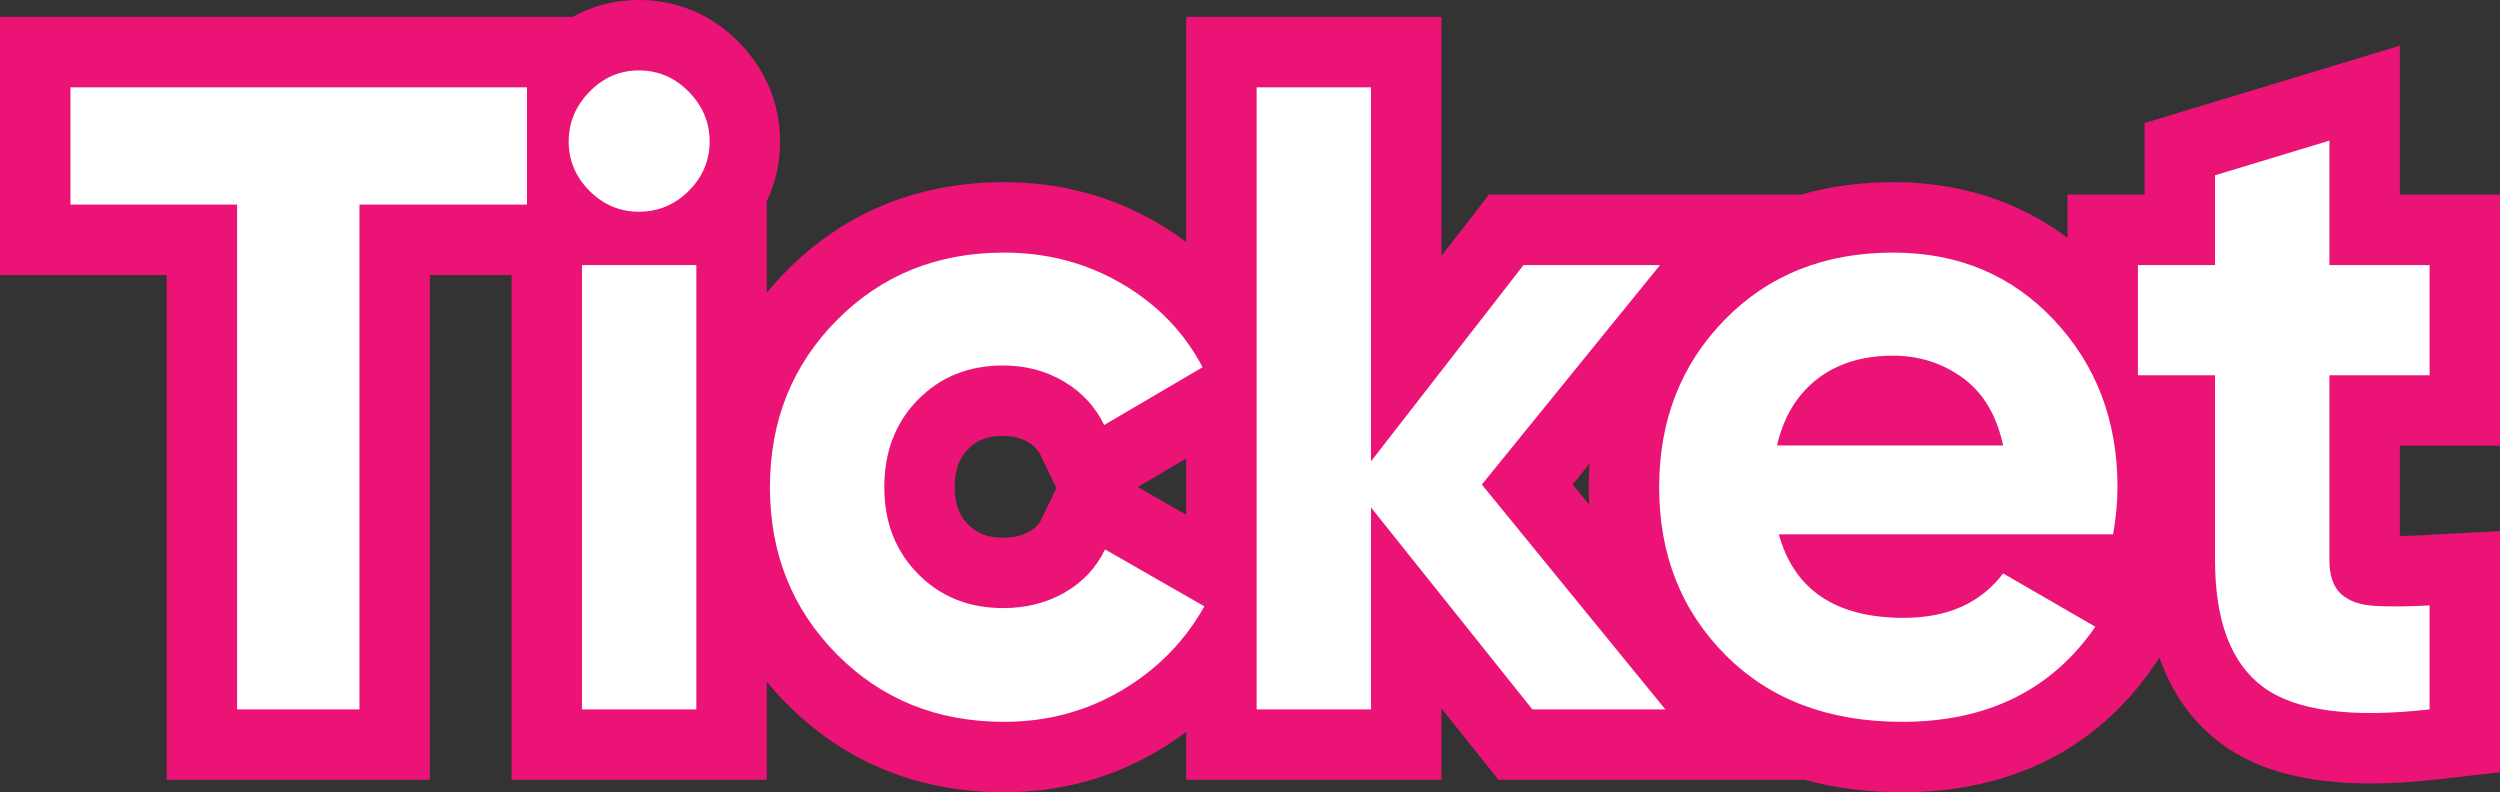 <svg xmlns="http://www.w3.org/2000/svg" width="142" height="45" viewBox="0 0 142 45">
  <rect x="0" y="0" width="142" height="45" fill="#333333" stroke="none"/>
  <g id="HSR_Layout_6th_Cro_" data-name="HSR Layout, 6th Cro…" transform="translate(30.88 18.38)" fill="#fff">
    <path d="M 77.158 24.62 C 72.464 24.62 68.616 23.149 65.721 20.247 C 62.827 17.346 61.36 13.661 61.36 9.294 C 61.36 4.968 62.805 1.296 65.656 -1.619 C 68.519 -4.547 72.219 -6.032 76.654 -6.032 C 80.904 -6.032 84.47 -4.529 87.252 -1.565 C 87.726 -1.06 88.159 -0.533 88.553 0.014 L 88.553 -3.325 L 88.553 -5.325 L 90.553 -5.325 L 92.934 -5.325 L 92.934 -8.424 L 92.934 -9.907 L 94.354 -10.338 L 100.85 -12.306 L 103.43 -13.088 L 103.43 -10.392 L 103.43 -5.325 L 107.12 -5.325 L 109.12 -5.325 L 109.12 -3.325 L 109.12 2.934 L 109.12 4.934 L 107.12 4.934 L 103.43 4.934 L 103.43 13.433 C 103.43 13.698 103.462 13.843 103.481 13.907 C 103.562 13.948 103.761 14.015 104.118 14.036 C 104.436 14.055 104.796 14.065 105.188 14.065 C 105.728 14.065 106.341 14.047 107.012 14.01 L 109.12 13.896 L 109.12 16.007 L 109.12 21.913 L 109.12 23.7 L 107.345 23.901 C 106.058 24.046 104.853 24.12 103.761 24.12 C 100.569 24.12 98.192 23.512 96.493 22.262 C 94.131 20.525 92.934 17.554 92.934 13.433 L 92.934 4.934 L 90.857 4.934 C 91.215 6.304 91.394 7.759 91.394 9.294 C 91.394 10.249 91.299 11.267 91.112 12.32 L 90.818 13.969 L 89.143 13.969 L 86.511 13.969 L 89.137 15.488 L 91.012 16.572 L 89.782 18.355 C 88.349 20.431 86.542 22.016 84.411 23.064 C 82.312 24.097 79.872 24.62 77.158 24.62 Z M 73.872 13.969 C 74.633 14.421 75.71 14.714 77.258 14.714 C 78.491 14.714 79.47 14.474 80.252 13.969 L 73.872 13.969 Z M 73.335 4.921 L 79.7 4.921 C 79.614 4.844 79.525 4.771 79.432 4.703 C 78.616 4.111 77.708 3.823 76.654 3.823 C 75.355 3.823 74.342 4.122 73.555 4.737 C 73.479 4.796 73.406 4.858 73.335 4.921 Z M 26.146 24.62 C 21.817 24.62 18.145 23.13 15.233 20.192 C 12.326 17.258 10.852 13.592 10.852 9.294 C 10.852 4.996 12.326 1.33 15.233 -1.604 C 18.145 -4.542 21.817 -6.032 26.146 -6.032 C 28.945 -6.032 31.538 -5.346 33.853 -3.992 C 35.773 -2.869 37.331 -1.408 38.498 0.364 L 38.498 -13.421 L 38.498 -15.421 L 40.498 -15.421 L 46.994 -15.421 L 48.994 -15.421 L 48.994 -13.421 L 48.994 1.989 L 54.076 -4.552 L 54.676 -5.325 L 55.655 -5.325 L 63.41 -5.325 L 67.609 -5.325 L 64.963 -2.065 L 55.868 9.14 L 65.262 20.649 L 67.926 23.913 L 63.712 23.913 L 56.159 23.913 L 55.197 23.913 L 54.596 23.162 L 48.994 16.152 L 48.994 21.913 L 48.994 23.913 L 46.994 23.913 L 40.498 23.913 L 38.498 23.913 L 38.498 21.913 L 38.498 18.274 C 37.296 20 35.742 21.434 33.864 22.548 C 31.546 23.923 28.949 24.62 26.146 24.62 Z M 31.018 10.025 L 32.881 11.092 L 38.498 14.309 L 38.498 4.169 L 38.438 4.204 L 32.849 7.485 L 30.978 8.583 L 30.035 6.63 C 29.704 5.943 29.21 5.413 28.527 5.008 C 27.81 4.585 27.015 4.379 26.096 4.379 C 24.694 4.379 23.579 4.819 22.686 5.725 C 21.786 6.64 21.348 7.807 21.348 9.294 C 21.348 10.747 21.786 11.897 22.686 12.812 C 23.579 13.718 24.694 14.159 26.096 14.159 C 27.058 14.159 27.876 13.957 28.598 13.542 C 29.271 13.155 29.758 12.637 30.085 11.958 L 31.018 10.025 Z M 10.672 23.913 L 8.672 23.913 L 2.176 23.913 L 0.176 23.913 L 0.176 21.913 L 0.176 -3.325 L 0.176 -4.758 L -0.946 -4.758 L -8.464 -4.758 L -8.464 21.913 L -8.464 23.913 L -10.464 23.913 L -17.413 23.913 L -19.413 23.913 L -19.413 21.913 L -19.413 -4.758 L -26.88 -4.758 L -28.88 -4.758 L -28.88 -6.758 L -28.88 -13.421 L -28.88 -15.421 L -26.88 -15.421 L -0.946 -15.421 L 1.054 -15.421 L 1.054 -14.441 C 1.093 -14.483 1.133 -14.525 1.173 -14.566 C 2.333 -15.753 3.794 -16.38 5.399 -16.38 C 7.037 -16.38 8.516 -15.753 9.675 -14.566 C 10.821 -13.392 11.427 -11.932 11.427 -10.342 C 11.427 -8.744 10.816 -7.287 9.66 -6.128 C 9.355 -5.822 9.028 -5.554 8.682 -5.325 L 10.672 -5.325 L 10.672 -3.325 L 10.672 21.913 L 10.672 23.913 Z M 1.054 -5.325 L 2.163 -5.325 C 1.819 -5.554 1.493 -5.822 1.188 -6.128 C 1.143 -6.173 1.098 -6.22 1.054 -6.266 L 1.054 -5.325 Z" stroke="none"/>
    <path d="M 5.399 -14.38 C 4.325 -14.38 3.393 -13.976 2.604 -13.169 C 1.815 -12.361 1.421 -11.419 1.421 -10.342 C 1.421 -9.265 1.815 -8.331 2.604 -7.54 C 3.393 -6.749 4.325 -6.354 5.399 -6.354 C 6.507 -6.354 7.455 -6.749 8.244 -7.54 C 9.033 -8.331 9.427 -9.265 9.427 -10.342 C 9.427 -11.419 9.033 -12.361 8.244 -13.169 C 7.455 -13.976 6.507 -14.38 5.399 -14.38 M -26.88 -13.421 L -26.88 -6.758 L -17.413 -6.758 L -17.413 21.913 L -10.464 21.913 L -10.464 -6.758 L -0.946 -6.758 L -0.946 -13.421 L -26.88 -13.421 M 40.498 -13.421 L 40.498 21.913 L 46.994 21.913 L 46.994 10.446 L 56.159 21.913 L 63.712 21.913 L 53.289 9.143 L 63.41 -3.325 L 55.655 -3.325 L 46.994 7.823 L 46.994 -13.421 L 40.498 -13.421 M 101.43 -10.392 L 94.934 -8.424 L 94.934 -3.325 L 90.553 -3.325 L 90.553 2.934 L 94.934 2.934 L 94.934 13.433 C 94.934 16.899 95.848 19.305 97.678 20.651 C 99.508 21.997 102.655 22.418 107.12 21.913 L 107.12 16.007 C 105.878 16.075 104.837 16.083 103.998 16.033 C 103.159 15.982 102.521 15.755 102.084 15.351 C 101.648 14.947 101.43 14.308 101.43 13.433 L 101.43 2.934 L 107.12 2.934 L 107.12 -3.325 L 101.43 -3.325 L 101.43 -10.392 M 26.146 -4.032 C 22.352 -4.032 19.188 -2.753 16.654 -0.196 C 14.119 2.362 12.852 5.525 12.852 9.294 C 12.852 13.063 14.119 16.226 16.654 18.784 C 19.188 21.341 22.352 22.62 26.146 22.62 C 28.597 22.62 30.829 22.023 32.843 20.828 C 34.858 19.633 36.419 18.043 37.527 16.058 L 31.887 12.827 C 31.383 13.871 30.619 14.687 29.595 15.276 C 28.571 15.864 27.405 16.159 26.096 16.159 C 24.148 16.159 22.537 15.511 21.261 14.215 C 19.986 12.92 19.348 11.279 19.348 9.294 C 19.348 7.275 19.986 5.617 21.261 4.322 C 22.537 3.026 24.148 2.379 26.096 2.379 C 27.371 2.379 28.521 2.681 29.545 3.287 C 30.569 3.893 31.333 4.717 31.836 5.761 L 37.426 2.479 C 36.385 0.494 34.858 -1.088 32.843 -2.265 C 30.829 -3.443 28.597 -4.032 26.146 -4.032 M 76.654 -4.032 C 72.76 -4.032 69.57 -2.762 67.086 -0.221 C 64.602 2.32 63.36 5.491 63.36 9.294 C 63.36 13.13 64.619 16.31 67.137 18.834 C 69.654 21.358 72.995 22.62 77.158 22.62 C 81.992 22.62 85.651 20.82 88.135 17.219 L 82.898 14.19 C 81.623 15.873 79.743 16.714 77.258 16.714 C 73.398 16.714 71.031 15.132 70.158 11.969 L 89.143 11.969 C 89.31 11.027 89.394 10.135 89.394 9.294 C 89.394 5.525 88.194 2.362 85.794 -0.196 C 83.393 -2.753 80.347 -4.032 76.654 -4.032 M 82.898 6.921 L 70.057 6.921 C 70.427 5.306 71.182 4.053 72.323 3.161 C 73.465 2.269 74.908 1.823 76.654 1.823 C 78.131 1.823 79.449 2.244 80.607 3.085 C 81.765 3.926 82.529 5.205 82.898 6.921 M 2.176 -3.325 L 2.176 21.913 L 8.672 21.913 L 8.672 -3.325 L 2.176 -3.325 M 5.399 -18.38 C 7.588 -18.38 9.561 -17.544 11.105 -15.964 C 12.624 -14.409 13.427 -12.465 13.427 -10.342 C 13.427 -9.139 13.17 -7.998 12.672 -6.955 L 12.672 -1.747 C 13.028 -2.182 13.409 -2.604 13.813 -3.012 C 15.458 -4.672 17.348 -5.941 19.429 -6.782 C 21.482 -7.611 23.742 -8.032 26.146 -8.032 C 29.304 -8.032 32.237 -7.254 34.863 -5.718 C 35.436 -5.383 35.981 -5.021 36.498 -4.633 L 36.498 -17.421 L 50.994 -17.421 L 50.994 -3.845 L 53.697 -7.325 L 71.415 -7.325 C 73.051 -7.795 74.806 -8.032 76.654 -8.032 C 79.026 -8.032 81.248 -7.605 83.257 -6.761 C 84.425 -6.271 85.527 -5.638 86.553 -4.87 L 86.553 -7.325 L 90.934 -7.325 L 90.934 -11.391 L 105.43 -15.784 L 105.43 -7.325 L 111.12 -7.325 L 111.12 6.934 L 105.43 6.934 L 105.43 12.064 C 105.874 12.059 106.368 12.042 106.904 12.013 L 111.12 11.785 L 111.12 25.487 L 107.569 25.888 C 106.209 26.042 104.927 26.12 103.761 26.12 C 100.127 26.12 97.362 25.385 95.308 23.873 C 93.767 22.74 92.614 21.187 91.881 19.259 C 91.846 19.167 91.812 19.075 91.779 18.981 L 91.428 19.49 C 89.799 21.851 87.735 23.658 85.294 24.859 C 82.918 26.027 80.181 26.62 77.158 26.62 C 75.184 26.62 73.34 26.384 71.634 25.913 L 54.235 25.913 L 50.994 21.858 L 50.994 25.913 L 36.498 25.913 L 36.498 23.189 C 35.986 23.574 35.448 23.934 34.884 24.268 C 32.253 25.829 29.313 26.62 26.146 26.62 C 23.742 26.62 21.482 26.199 19.429 25.369 C 17.348 24.528 15.458 23.26 13.813 21.599 C 13.409 21.192 13.028 20.77 12.672 20.335 L 12.672 25.913 L -1.824 25.913 L -1.824 -2.758 L -6.464 -2.758 L -6.464 25.913 L -21.413 25.913 L -21.413 -2.758 L -30.88 -2.758 L -30.88 -17.421 L 1.639 -17.421 C 2.779 -18.053 4.05 -18.38 5.399 -18.38 Z M 29.125 9.346 L 28.234 7.499 C 28.073 7.165 27.856 6.935 27.508 6.73 C 27.103 6.49 26.654 6.379 26.096 6.379 C 24.998 6.379 24.477 6.758 24.112 7.128 C 23.756 7.49 23.348 8.062 23.348 9.294 C 23.348 10.474 23.734 11.025 24.112 11.409 C 24.477 11.78 24.998 12.159 26.096 12.159 C 26.698 12.159 27.191 12.044 27.601 11.808 C 27.927 11.621 28.131 11.405 28.284 11.089 L 29.125 9.346 Z M 36.498 10.859 L 36.498 7.663 L 33.742 9.28 L 36.498 10.859 Z M 59.383 10.284 C 59.368 9.957 59.36 9.627 59.36 9.294 C 59.36 8.844 59.374 8.398 59.403 7.958 L 58.447 9.136 L 59.383 10.284 Z" stroke="none" fill="#ec1377"/>
  </g>
</svg>
